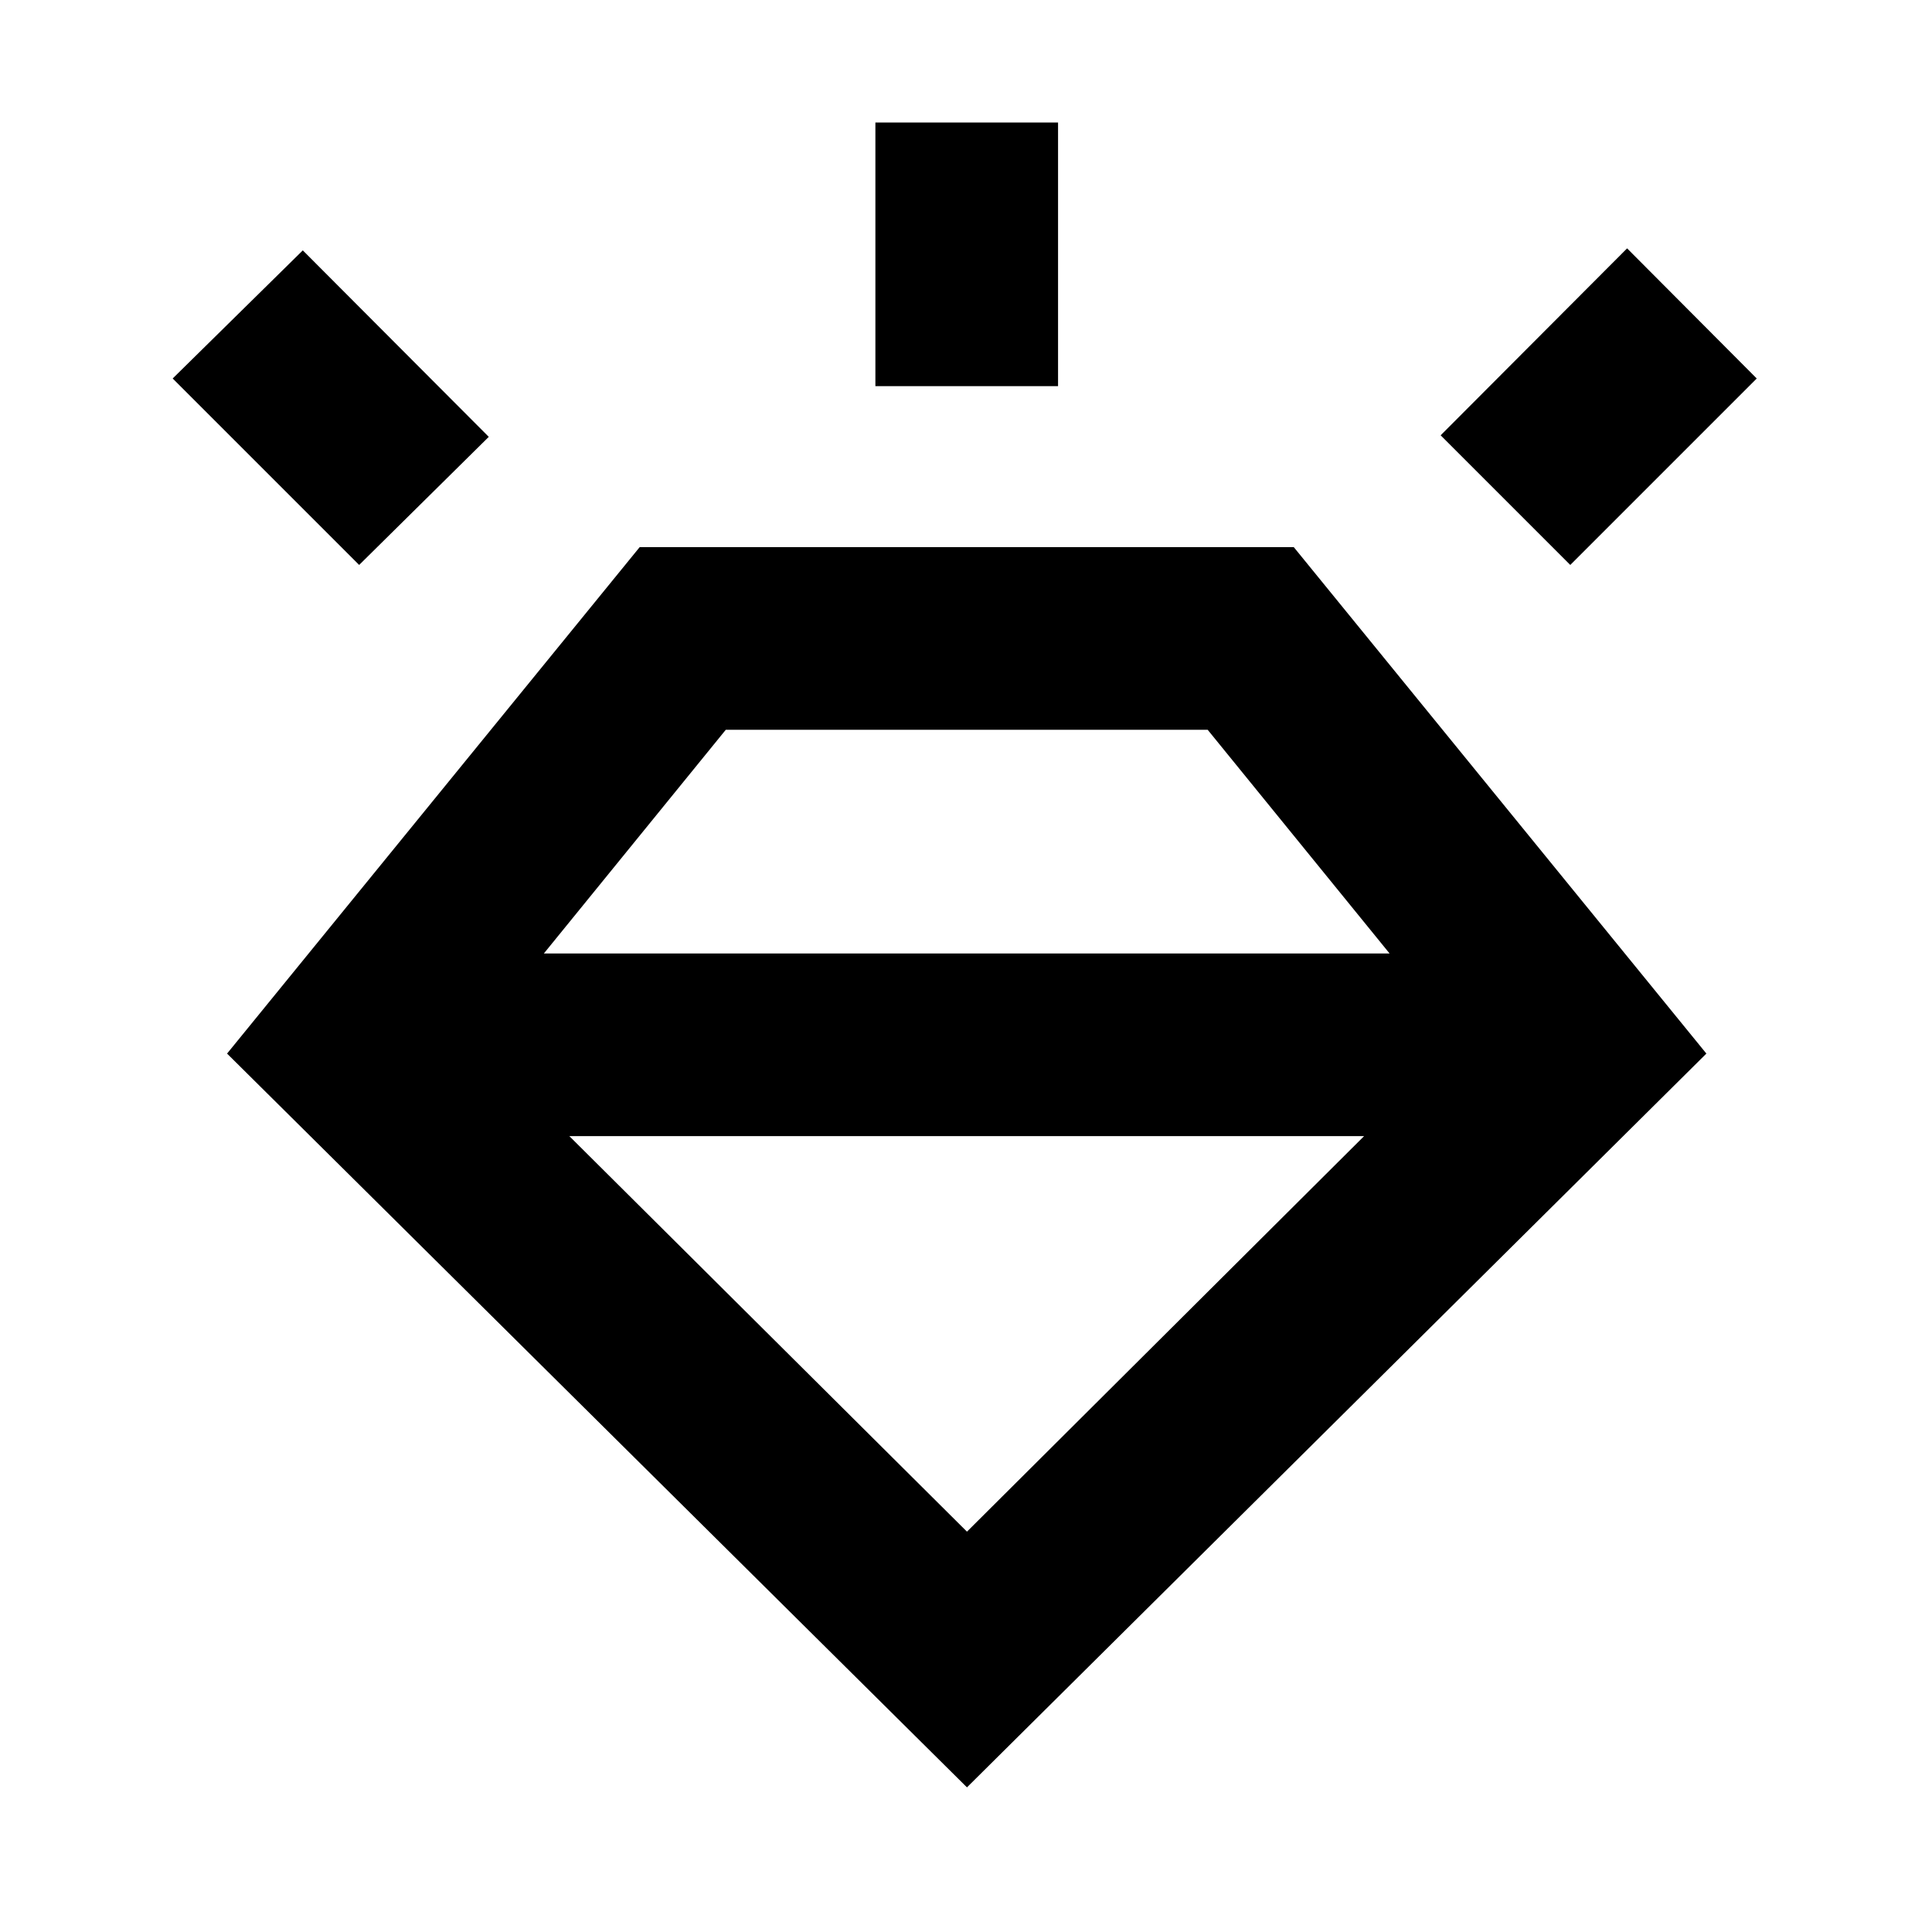<svg xmlns="http://www.w3.org/2000/svg" height="24" viewBox="0 -960 960 960" width="24"><path d="M480.48-71.87 112.83-436.48l205.02-251.65h325.02l205.02 251.65L480.48-71.87ZM178.46-679.28 85.8-771.93l64.66-63.66 92.41 92.66-64.41 63.65Zm256.52-88.85v-131h90.76v131h-90.76Zm345.28 88.85-64.41-64.42 92.65-92.89 64.41 64.66-92.65 92.65ZM480.48-198.93 677.8-395.46H282.91l197.57 196.53ZM360.63-597.37l-90.39 111.15h420.24l-90.39-111.15H360.63Z"/></svg>
